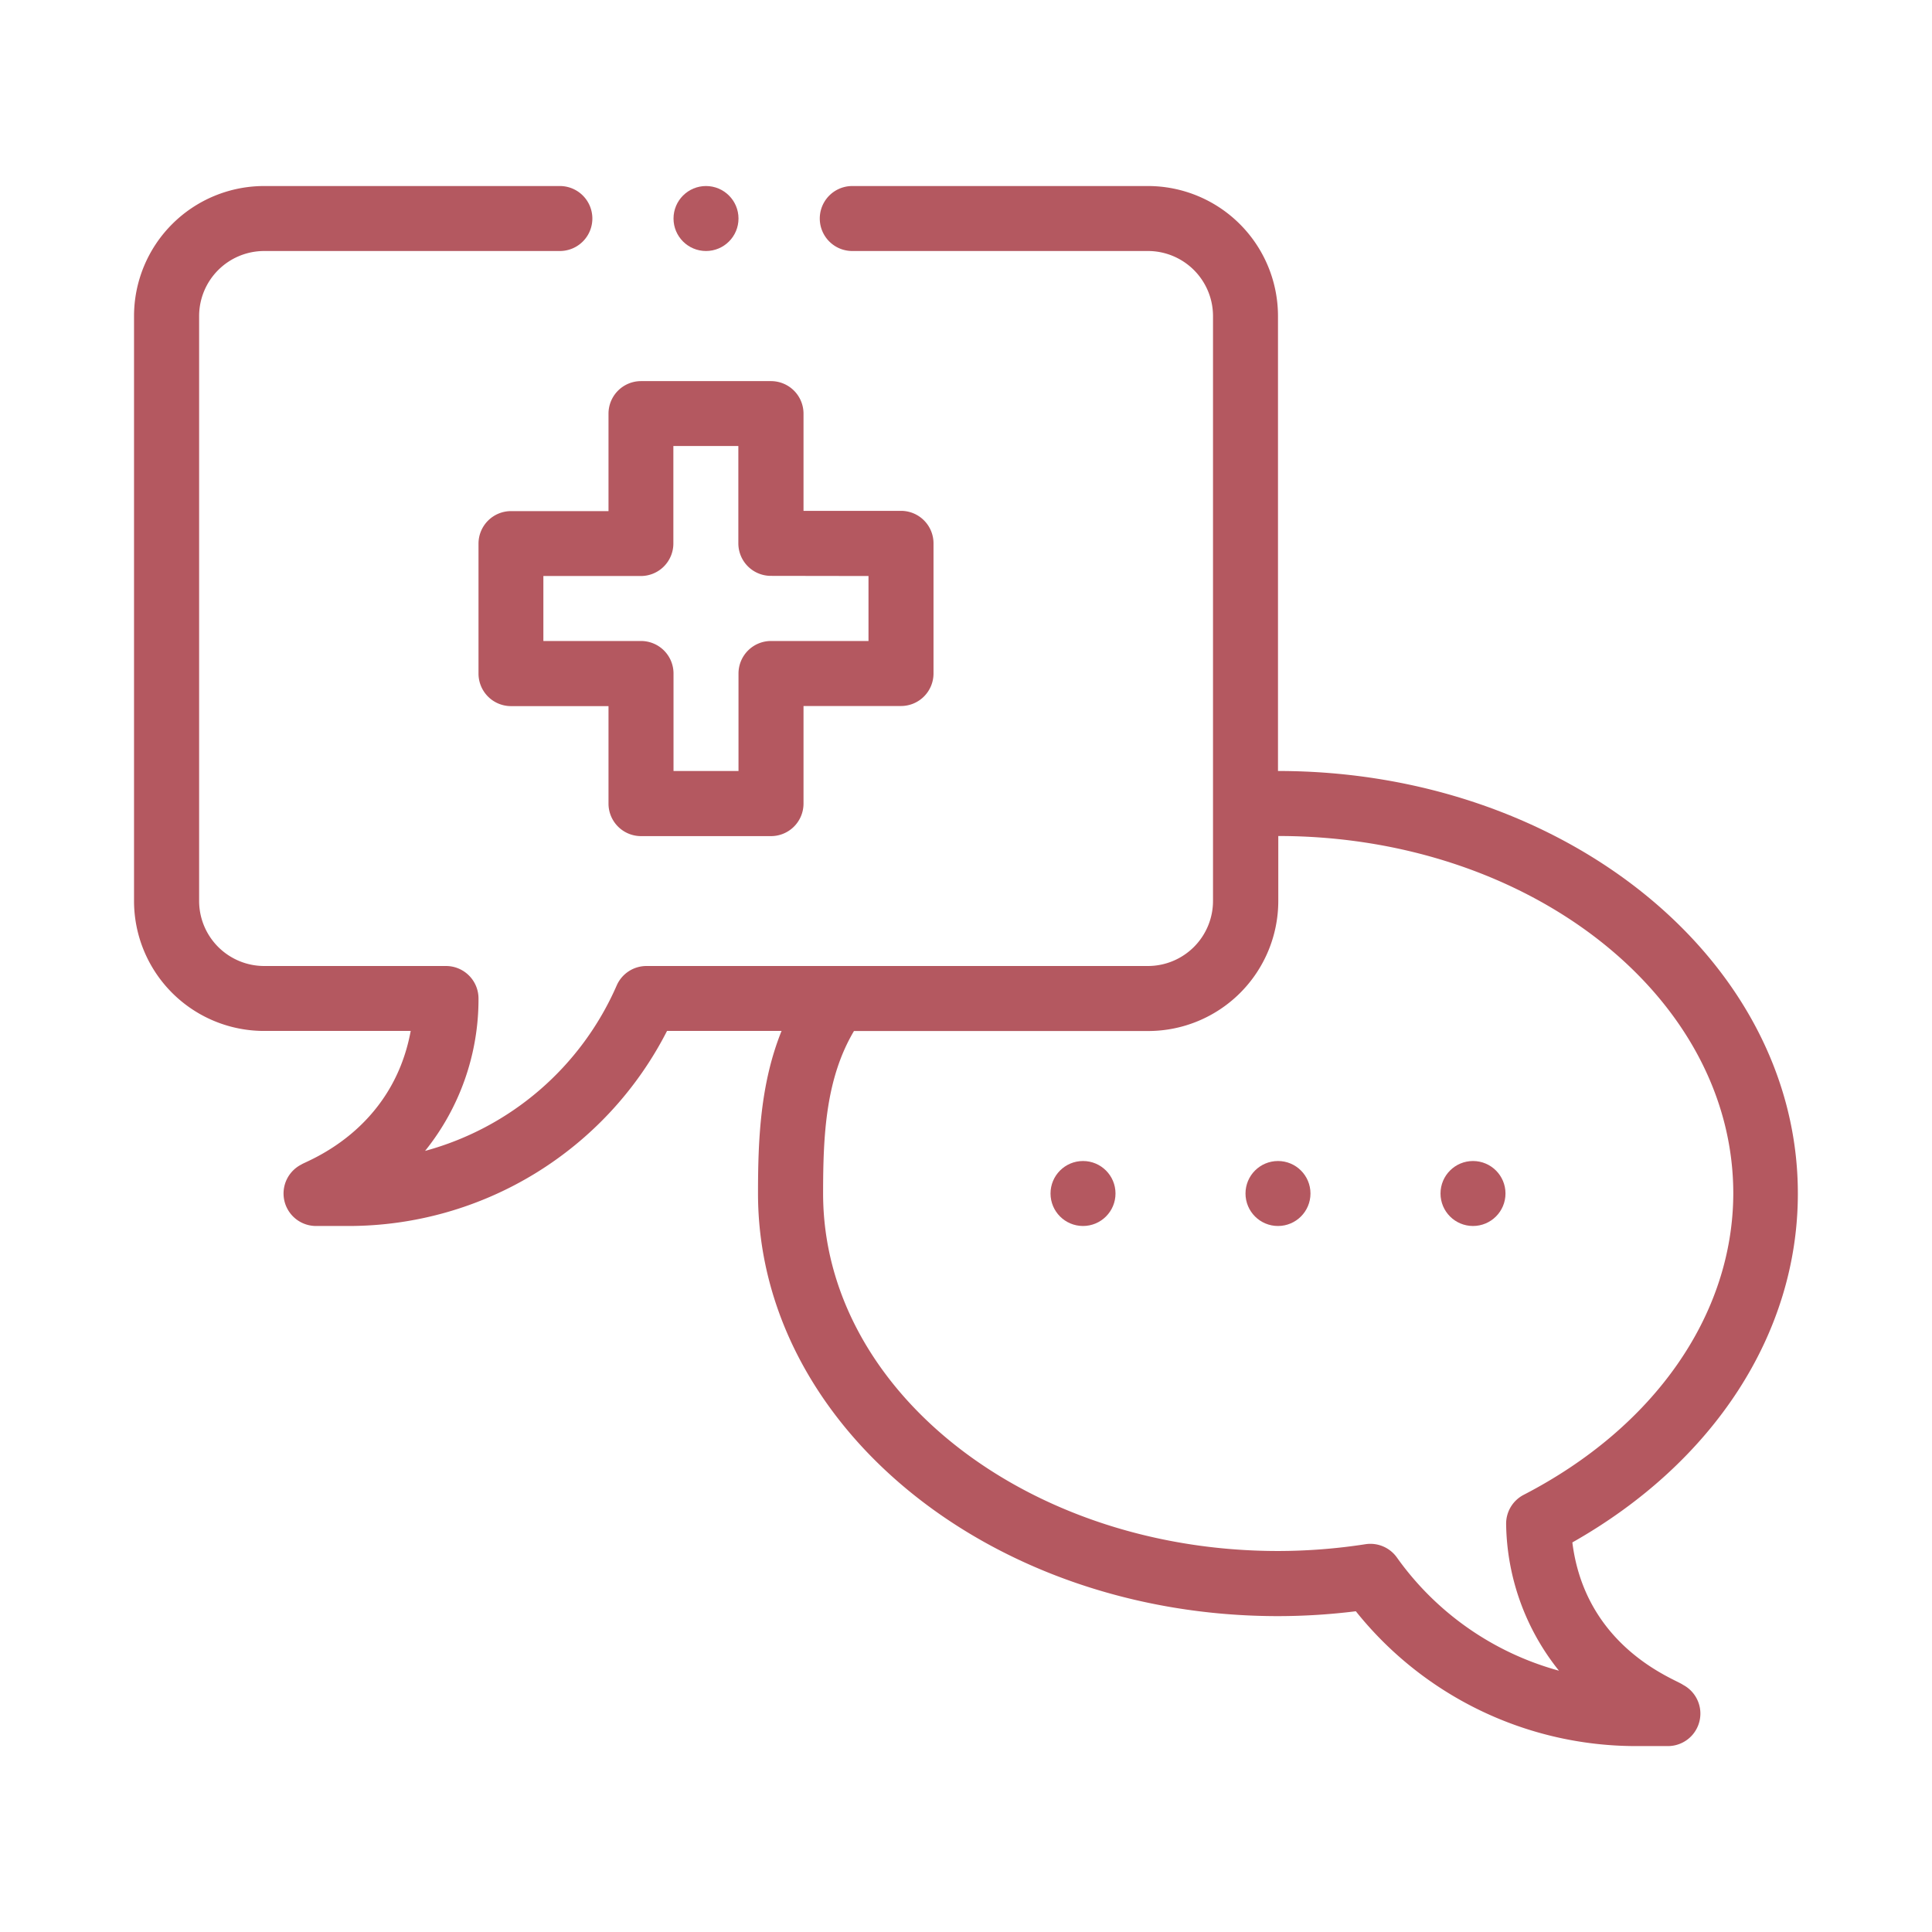 <svg id="Layer_1" data-name="Layer 1" xmlns="http://www.w3.org/2000/svg" viewBox="0 0 512 512"><defs><style>.cls-1{fill:#b45860;}</style></defs><title>ico2</title><circle class="cls-1" cx="187.1" cy="57.91" r="8.61"/><circle class="cls-1" cx="390.36" cy="316.29" r="8.61"/><circle class="cls-1" cx="338.68" cy="316.29" r="8.61"/><circle class="cls-1" cx="287.01" cy="316.29" r="8.61"/><path class="cls-1" d="M230.16,152.65v17.22H204.32a8.62,8.62,0,0,0-8.61,8.62v25.83H178.49V178.49a8.62,8.62,0,0,0-8.62-8.62H144V152.65h25.83a8.62,8.62,0,0,0,8.62-8.61V118.2h17.22V144a8.62,8.62,0,0,0,8.61,8.61ZM204.32,101H169.87a8.62,8.62,0,0,0-8.61,8.62v25.83H135.42a8.62,8.62,0,0,0-8.61,8.62v34.45a8.62,8.62,0,0,0,8.61,8.61h25.84v25.84a8.62,8.62,0,0,0,8.61,8.61h34.45a8.62,8.62,0,0,0,8.62-8.61V187.1h25.83a8.62,8.62,0,0,0,8.62-8.61V144a8.62,8.62,0,0,0-8.62-8.62H212.94V109.59A8.62,8.62,0,0,0,204.32,101Z"/><path class="cls-1" d="M403.8,396.14a8.61,8.61,0,0,0-4.66,7.79,63.45,63.45,0,0,0,14,38.82,77.92,77.92,0,0,1-42.95-30,8.62,8.62,0,0,0-8.32-3.52,152.23,152.23,0,0,1-23.16,1.8c-66.49,0-120.58-42.5-120.58-94.74,0-15.45.68-30.38,8.18-43.06h78a34.49,34.49,0,0,0,34.45-34.46V221.55c66.49,0,120.58,42.5,120.58,94.74C459.26,348.34,438.52,378.19,403.8,396.14ZM338.68,204.32V83.75A34.48,34.48,0,0,0,304.23,49.3H225.86a8.61,8.61,0,1,0,0,17.22h78.37a17.25,17.25,0,0,1,17.23,17.23v155A17.25,17.25,0,0,1,304.23,256H171.32a8.62,8.62,0,0,0-7.89,5.16A77.56,77.56,0,0,1,112.65,305a64.11,64.11,0,0,0,14.16-40.37A8.62,8.62,0,0,0,118.2,256H70a17.25,17.25,0,0,1-17.23-17.23v-155A17.25,17.25,0,0,1,70,66.52h78.37a8.61,8.61,0,1,0,0-17.22H70A34.48,34.48,0,0,0,35.52,83.75v155A34.46,34.46,0,0,0,70,273.21h38.84C103.93,299.88,81,307.73,79.9,308.59a8.61,8.61,0,0,0,3.85,16.31h8.61a94.75,94.75,0,0,0,84.41-51.69h30.35c-5.64,14-6.24,28.8-6.24,43.08,0,61.74,61.82,112,137.8,112A167.64,167.64,0,0,0,359.31,427a95.06,95.06,0,0,0,74.11,35.73H442a8.61,8.61,0,0,0,4-16.24c-1.73-1.4-25.79-9.62-29.31-37.73,37.54-21.24,59.76-55.44,59.76-92.44C476.48,254.55,414.66,204.32,338.68,204.32Z"/></svg>